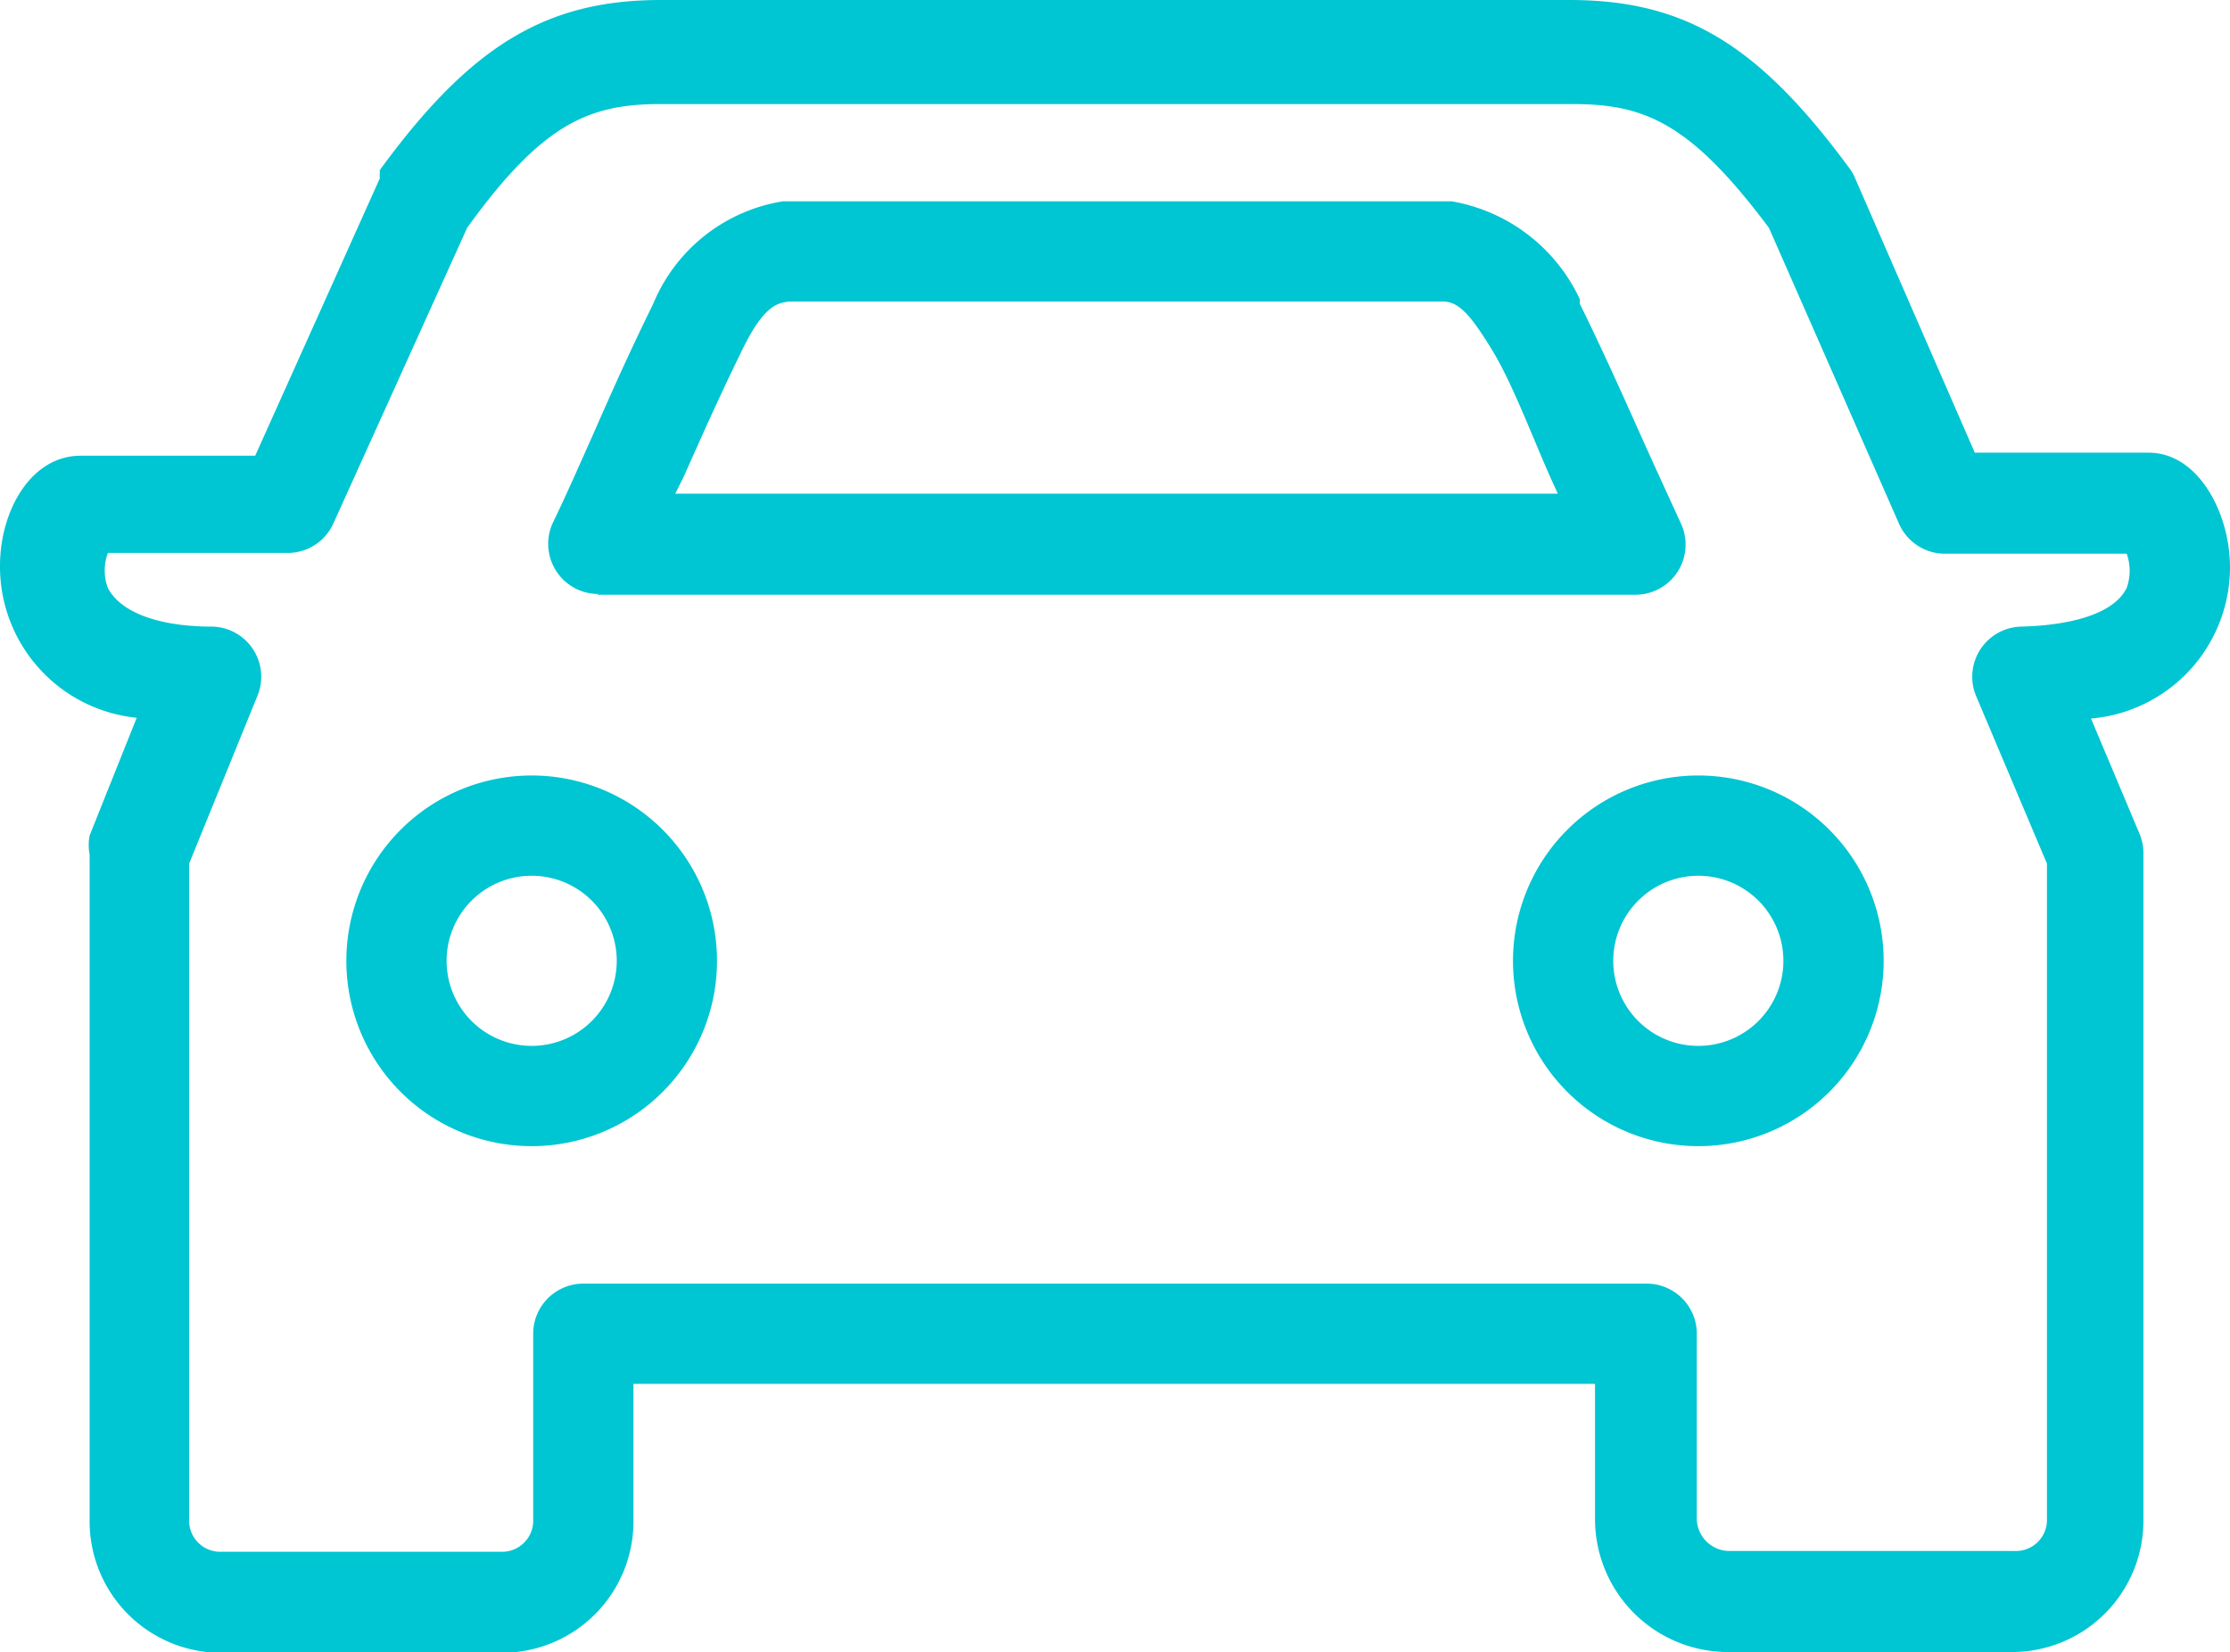 <svg xmlns="http://www.w3.org/2000/svg" width="29.36" height="21.75" viewBox="0 0 29.36 21.75"><title>icon_menu_viaturas</title><path d="M7.86,7.83H21.53a.66.66,0,0,0,.6-.94c-.17-.37-.34-.74-.52-1.14-.25-.56-.51-1.14-.81-1.75l0-.06a2.29,2.29,0,0,0-1.69-1.29h-8.8A2.23,2.23,0,0,0,8.6,4l0,0c-.3.61-.56,1.19-.8,1.74-.18.4-.34.77-.52,1.14a.66.66,0,0,0,.6.94ZM9,6.28c.24-.54.49-1.1.78-1.69s.47-.6.61-.62H19c.21,0,.37.19.64.63s.53,1.14.77,1.68l.1.22H8.89Z" style="fill:#00c5d2"/><path d="M22.36,10.21a2.44,2.44,0,1,0,2.44,2.44A2.44,2.44,0,0,0,22.36,10.21Zm0,3.56a1.12,1.12,0,1,1,1.12-1.12A1.12,1.12,0,0,1,22.36,13.77Z" style="fill:#00c5d2"/><path d="M29.36,7.47c0-.72-.42-1.51-1.07-1.51H26l-1.57-3.6a.65.65,0,0,0-.07-.13C23.15.58,22.18,0,20.66,0H8.7C7.18,0,6.19.61,5,2.24L5,2.35,3.36,6H1.06C.41,6,0,6.72,0,7.45a2,2,0,0,0,1.8,2L1.18,11a.66.66,0,0,0,0,.25c0,1.46,0,2.94,0,4.38s0,2.92,0,4.38a1.73,1.73,0,0,0,1.75,1.75H6.59A1.73,1.73,0,0,0,8.34,20V18.22H21V20a1.75,1.75,0,0,0,1.75,1.75h3.71A1.73,1.73,0,0,0,28.22,20c0-1.45,0-2.94,0-4.38s0-2.93,0-4.38a.66.66,0,0,0-.05-.26l-.64-1.52A2,2,0,0,0,29.36,7.47ZM28,7.74c-.15.31-.65.49-1.39.51a.66.66,0,0,0-.59.92l.93,2.2c0,1.41,0,2.85,0,4.24s0,2.93,0,4.38a.41.41,0,0,1-.43.43H22.77a.43.43,0,0,1-.43-.43V17.56a.66.66,0,0,0-.66-.66h-14a.66.66,0,0,0-.66.66V20a.41.41,0,0,1-.43.43H2.92A.41.41,0,0,1,2.49,20c0-1.46,0-2.94,0-4.38s0-2.84,0-4.25l.9-2.21a.66.66,0,0,0-.59-.91c-.74,0-1.22-.2-1.38-.51a.66.66,0,0,1,0-.46H3.79a.66.66,0,0,0,.6-.39L6.15,3c1-1.39,1.62-1.63,2.55-1.63h12c.95,0,1.55.24,2.59,1.63L25,6.89a.66.66,0,0,0,.6.4H28A.67.67,0,0,1,28,7.74Z" style="fill:#00c5d2"/><path d="M7,10.21a2.44,2.44,0,1,0,2.44,2.44A2.44,2.44,0,0,0,7,10.21Zm0,3.56a1.12,1.12,0,1,1,1.12-1.12A1.12,1.12,0,0,1,7,13.77Z" style="fill:#00c5d2"/></svg>
